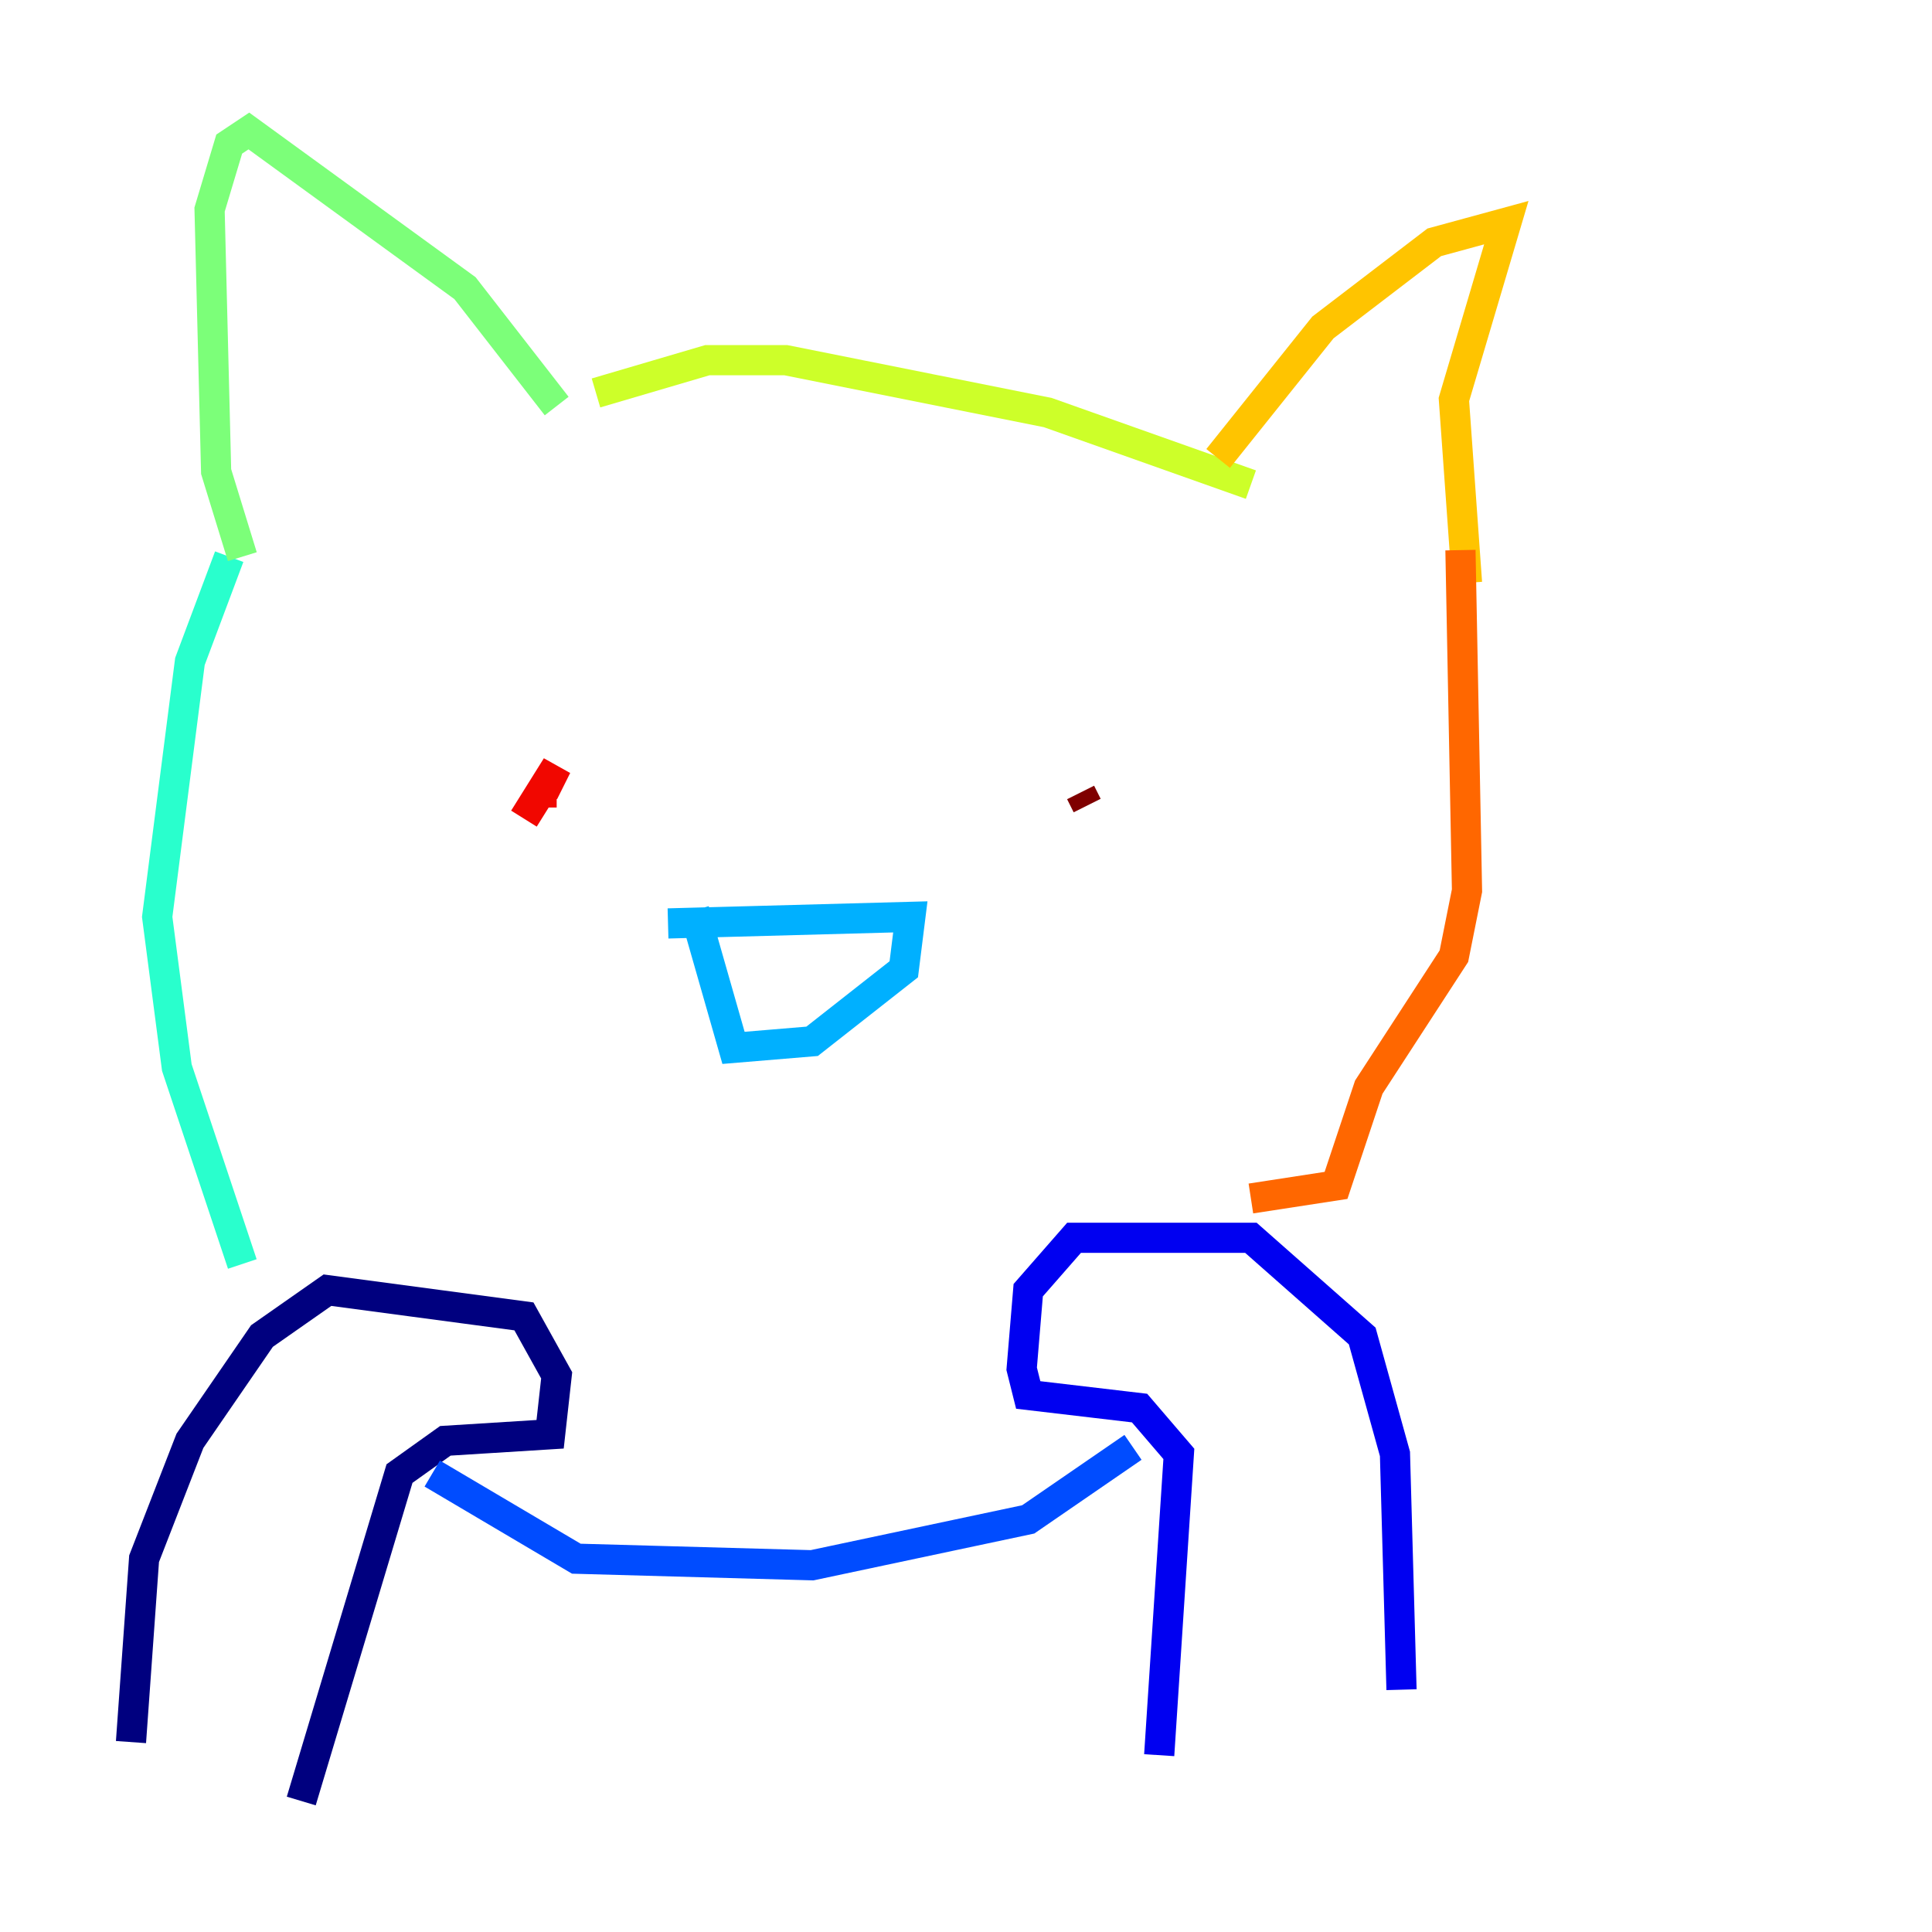 <?xml version="1.0" encoding="utf-8" ?>
<svg baseProfile="tiny" height="128" version="1.2" viewBox="0,0,128,128" width="128" xmlns="http://www.w3.org/2000/svg" xmlns:ev="http://www.w3.org/2001/xml-events" xmlns:xlink="http://www.w3.org/1999/xlink"><defs /><polyline fill="none" points="8.678,115.417 9.546,103.268 12.583,95.458 17.356,88.515 21.695,85.478 34.712,87.214 36.881,91.119 36.447,95.024 29.505,95.458 26.468,97.627 19.959,119.322" stroke="#00007f" stroke-width="2" /><polyline fill="none" points="76.8,116.285 78.102,96.325 75.498,93.288 68.122,92.42 67.688,90.685 68.122,85.478 71.159,82.007 82.875,82.007 90.251,88.515 92.42,96.325 92.854,111.946" stroke="#0000f1" stroke-width="2" /><polyline fill="none" points="28.637,97.627 38.183,103.268 53.803,103.702 68.122,100.664 75.064,95.891" stroke="#004cff" stroke-width="2" /><polyline fill="none" points="44.258,61.18 60.312,60.746 59.878,64.217 53.803,68.99 48.597,69.424 45.993,60.312" stroke="#00b0ff" stroke-width="2" /><polyline fill="none" points="16.054,83.742 11.715,70.725 10.414,60.746 12.583,43.824 15.186,36.881" stroke="#29ffcd" stroke-width="2" /><polyline fill="none" points="16.054,36.881 14.319,31.241 13.885,13.885 15.186,9.546 16.488,8.678 30.807,19.091 36.881,26.902" stroke="#7cff79" stroke-width="2" /><polyline fill="none" points="39.485,26.034 46.861,23.864 52.068,23.864 69.424,27.336 82.875,32.108" stroke="#cdff29" stroke-width="2" /><polyline fill="none" points="80.705,30.373 87.647,21.695 95.024,16.054 99.797,14.752 96.325,26.468 97.193,38.617" stroke="#ffc400" stroke-width="2" /><polyline fill="none" points="96.759,36.447 97.193,59.01 96.325,63.349 90.685,72.027 88.515,78.536 82.875,79.403" stroke="#ff6700" stroke-width="2" /><polyline fill="none" points="34.712,54.237 36.881,50.766 36.014,52.502 36.881,52.502" stroke="#f10700" stroke-width="2" /><polyline fill="none" points="71.593,52.502 72.027,53.37" stroke="#7f0000" stroke-width="2" /></svg>